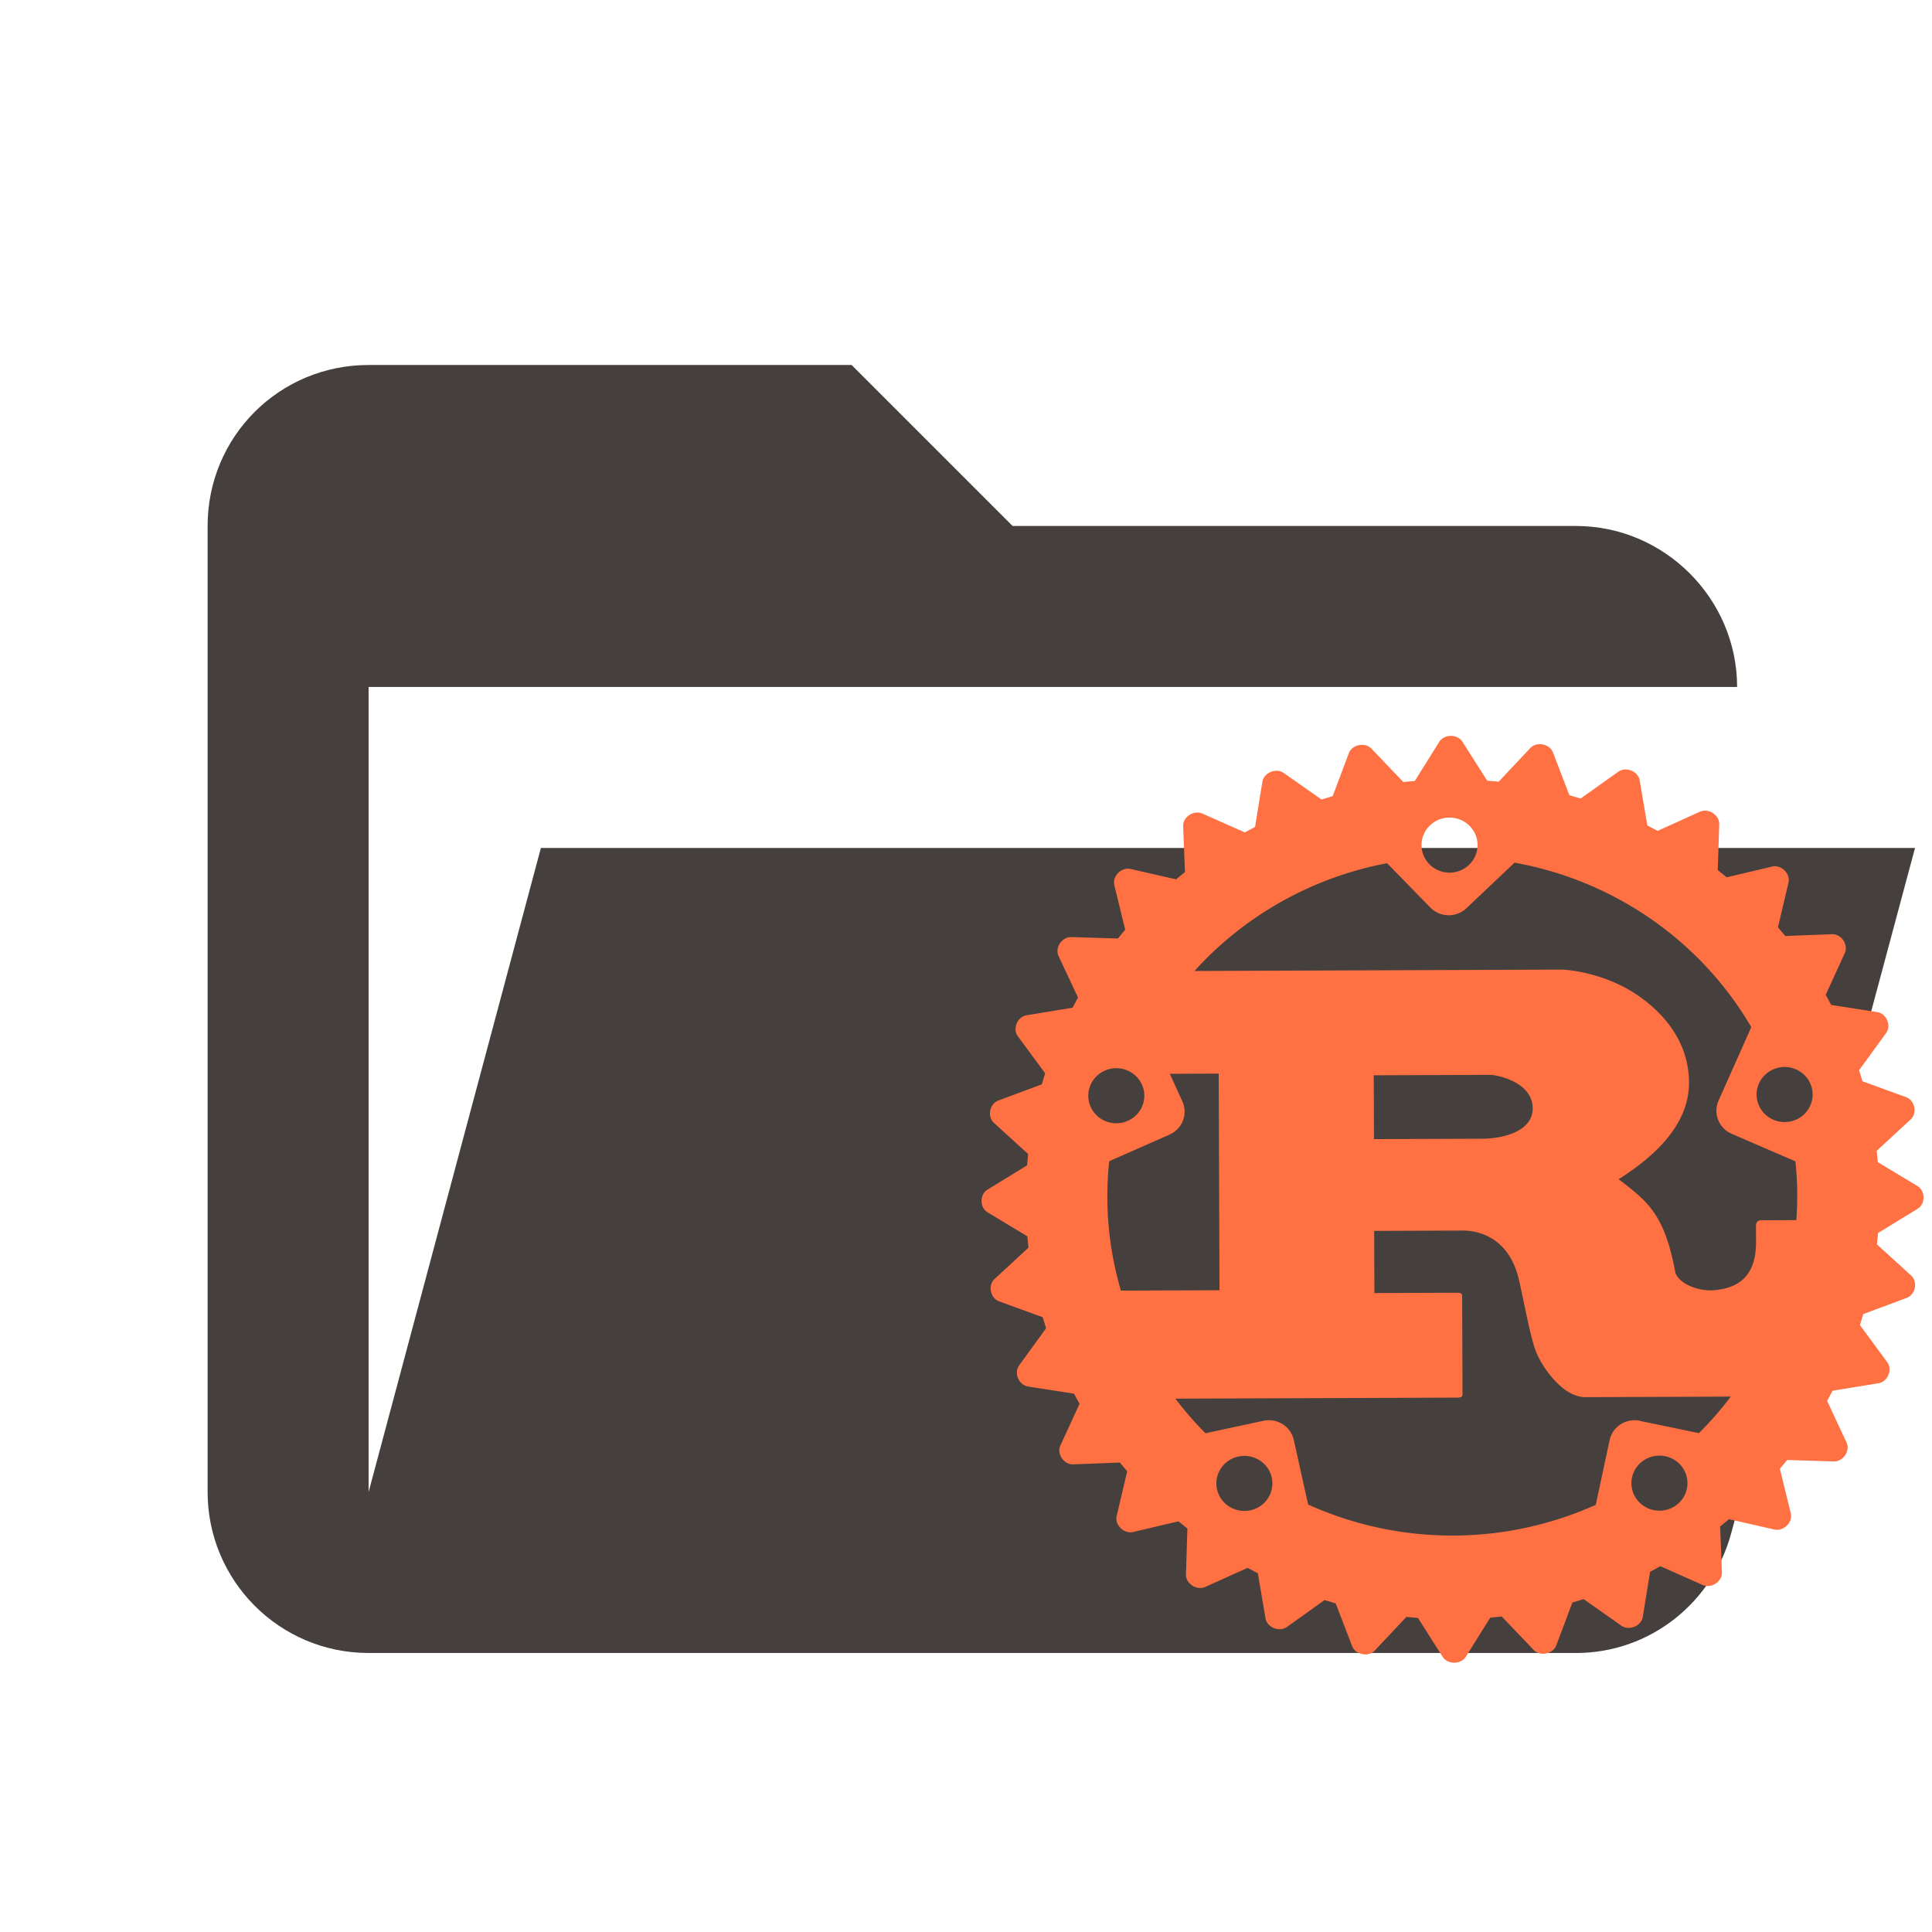 <svg width="24" height="24" xmlns="http://www.w3.org/2000/svg" xml:space="preserve" version="1.1" stroke-miterlimit="1.414" stroke-linejoin="round" fill-rule="evenodd" clip-rule="evenodd">

 <g>
  <title>Layer 1</title>
  <g>
   <path fill="#45403d" d="m19.579,20.534l-15,0c-1.11,0 -2,-0.9 -2,-2l0,-12c0,-1.11 0.89,-2 2,-2l6,0l2,2l7,0c1.097,0 2,0.903 2,2l-17,0l0,10l2.14,-8l17.07,0l-2.28,8.5c-0.23,0.87 -1.01,1.5 -1.93,1.5z"/>
  </g>
  <g transform="rotate(-0.213, 18.041, 14.898)">
   <path fill="#ff7043" d="m17.675,10.498a0.348,0.342 0 0 1 0.696,0a0.348,0.342 0 0 1 -0.696,0m-4.151,3.098a0.348,0.342 0 0 1 0.696,0a0.348,0.342 0 0 1 -0.696,0m8.302,0.016a0.348,0.342 0 0 1 0.696,0a0.348,0.342 0 0 1 -0.696,0m-7.295,0.469a0.318,0.312 0 0 0 0.161,-0.412l-0.154,-0.343l0.607,0l0,2.691l-1.225,0a4.284,4.213 0 0 1 -0.139,-1.608l0.75,-0.327zm2.54,0.066l0,-0.793l1.446,0c0.075,0 0.527,0.085 0.527,0.418c0,0.276 -0.347,0.375 -0.633,0.375l-1.341,0zm-1.974,4.271a0.348,0.342 0 0 1 0.696,0a0.348,0.342 0 0 1 -0.696,0m5.156,0.016a0.348,0.342 0 0 1 0.696,0a0.348,0.342 0 0 1 -0.696,0m0.108,-0.776a0.317,0.312 0 0 0 -0.377,0.24l-0.175,0.802a4.284,4.213 0 0 1 -3.573,-0.017l-0.175,-0.802a0.317,0.312 0 0 0 -0.377,-0.24l-0.72,0.152a4.284,4.213 0 0 1 -0.372,-0.431l3.501,0c0.04,0 0.066,-0.007 0.066,-0.043l0,-1.218c0,-0.035 -0.026,-0.042 -0.066,-0.042l-1.024,0l0,-0.772l1.107,0c0.101,0 0.54,0.028 0.681,0.581c0.044,0.17 0.141,0.722 0.207,0.899c0.066,0.198 0.334,0.595 0.619,0.595l1.808,0a4.284,4.213 0 0 1 -0.397,0.452l-0.736,-0.155zm1.944,-3.216a4.284,4.213 0 0 1 0.009,0.731l-0.44,0c-0.044,0 -0.062,0.028 -0.062,0.071l0,0.199c0,0.467 -0.268,0.569 -0.503,0.595c-0.224,0.025 -0.471,-0.092 -0.502,-0.227c-0.132,-0.73 -0.352,-0.885 -0.699,-1.155c0.431,-0.269 0.879,-0.666 0.879,-1.197c0,-0.574 -0.4,-0.935 -0.672,-1.112c-0.382,-0.248 -0.806,-0.297 -0.92,-0.297l-4.546,0a4.284,4.213 0 0 1 2.397,-1.33l0.536,0.553a0.317,0.312 0 0 0 0.448,0.01l0.6,-0.564a4.284,4.213 0 0 1 2.933,2.054l-0.41,0.912a0.318,0.313 0 0 0 0.161,0.412l0.79,0.345zm1.024,0.015l-0.014,-0.141l0.423,-0.388c0.086,-0.079 0.054,-0.238 -0.056,-0.278l-0.54,-0.199l-0.042,-0.137l0.337,-0.46c0.069,-0.094 0.006,-0.243 -0.11,-0.262l-0.57,-0.091l-0.068,-0.126l0.239,-0.517c0.049,-0.105 -0.042,-0.24 -0.16,-0.235l-0.578,0.02l-0.091,-0.109l0.133,-0.554c0.027,-0.112 -0.089,-0.227 -0.204,-0.2l-0.563,0.131l-0.111,-0.09l0.02,-0.569c0.004,-0.115 -0.133,-0.205 -0.239,-0.157l-0.526,0.236l-0.128,-0.068l-0.093,-0.56c-0.019,-0.114 -0.171,-0.176 -0.266,-0.108l-0.469,0.331l-0.139,-0.042l-0.202,-0.532c-0.041,-0.108 -0.202,-0.14 -0.282,-0.055l-0.394,0.416l-0.143,-0.014l-0.305,-0.484c-0.062,-0.098 -0.226,-0.098 -0.288,0l-0.305,0.484l-0.143,0.014l-0.394,-0.416c-0.08,-0.084 -0.241,-0.053 -0.282,0.055l-0.202,0.532l-0.139,0.042l-0.468,-0.331c-0.095,-0.068 -0.247,-0.005 -0.266,0.108l-0.093,0.56l-0.128,0.068l-0.526,-0.236c-0.107,-0.048 -0.244,0.042 -0.239,0.157l0.02,0.569l-0.111,0.09l-0.563,-0.131c-0.114,-0.026 -0.231,0.088 -0.204,0.2l0.133,0.554l-0.091,0.109l-0.578,-0.02c-0.117,-0.003 -0.208,0.13 -0.16,0.235l0.24,0.517l-0.069,0.126l-0.57,0.091c-0.116,0.018 -0.179,0.168 -0.11,0.262l0.337,0.46l-0.042,0.137l-0.54,0.199c-0.11,0.04 -0.142,0.199 -0.056,0.278l0.423,0.388l-0.014,0.141l-0.492,0.299c-0.1,0.061 -0.1,0.223 0,0.283l0.492,0.299l0.014,0.141l-0.423,0.388c-0.086,0.079 -0.054,0.237 0.056,0.278l0.54,0.199l0.042,0.137l-0.337,0.461c-0.068,0.094 -0.005,0.243 0.11,0.262l0.57,0.091l0.069,0.126l-0.24,0.517c-0.049,0.105 0.043,0.24 0.16,0.235l0.578,-0.02l0.091,0.109l-0.133,0.554c-0.027,0.112 0.089,0.226 0.204,0.2l0.563,-0.13l0.111,0.09l-0.02,0.569c-0.004,0.115 0.133,0.205 0.239,0.157l0.526,-0.235l0.128,0.067l0.093,0.56c0.019,0.114 0.171,0.176 0.266,0.109l0.468,-0.332l0.139,0.042l0.202,0.531c0.041,0.108 0.202,0.14 0.282,0.055l0.394,-0.416l0.143,0.014l0.305,0.484c0.061,0.098 0.226,0.098 0.288,0l0.305,-0.484l0.143,-0.014l0.394,0.416c0.08,0.085 0.241,0.053 0.282,-0.055l0.202,-0.531l0.14,-0.042l0.468,0.332c0.095,0.067 0.247,0.005 0.266,-0.109l0.093,-0.56l0.128,-0.068l0.525,0.235c0.107,0.048 0.244,-0.042 0.239,-0.157l-0.02,-0.569l0.111,-0.09l0.563,0.13c0.114,0.026 0.231,-0.088 0.204,-0.2l-0.133,-0.554l0.091,-0.109l0.578,0.02c0.117,0.005 0.209,-0.13 0.16,-0.235l-0.239,-0.517l0.068,-0.126l0.57,-0.091c0.116,-0.018 0.179,-0.168 0.11,-0.262l-0.337,-0.461l0.042,-0.137l0.54,-0.199c0.11,-0.041 0.142,-0.199 0.056,-0.278l-0.423,-0.388l0.014,-0.141l0.492,-0.299c0.1,-0.06 0.1,-0.222 0,-0.283l-0.492,-0.299z"/>
  </g>
 </g>
</svg>